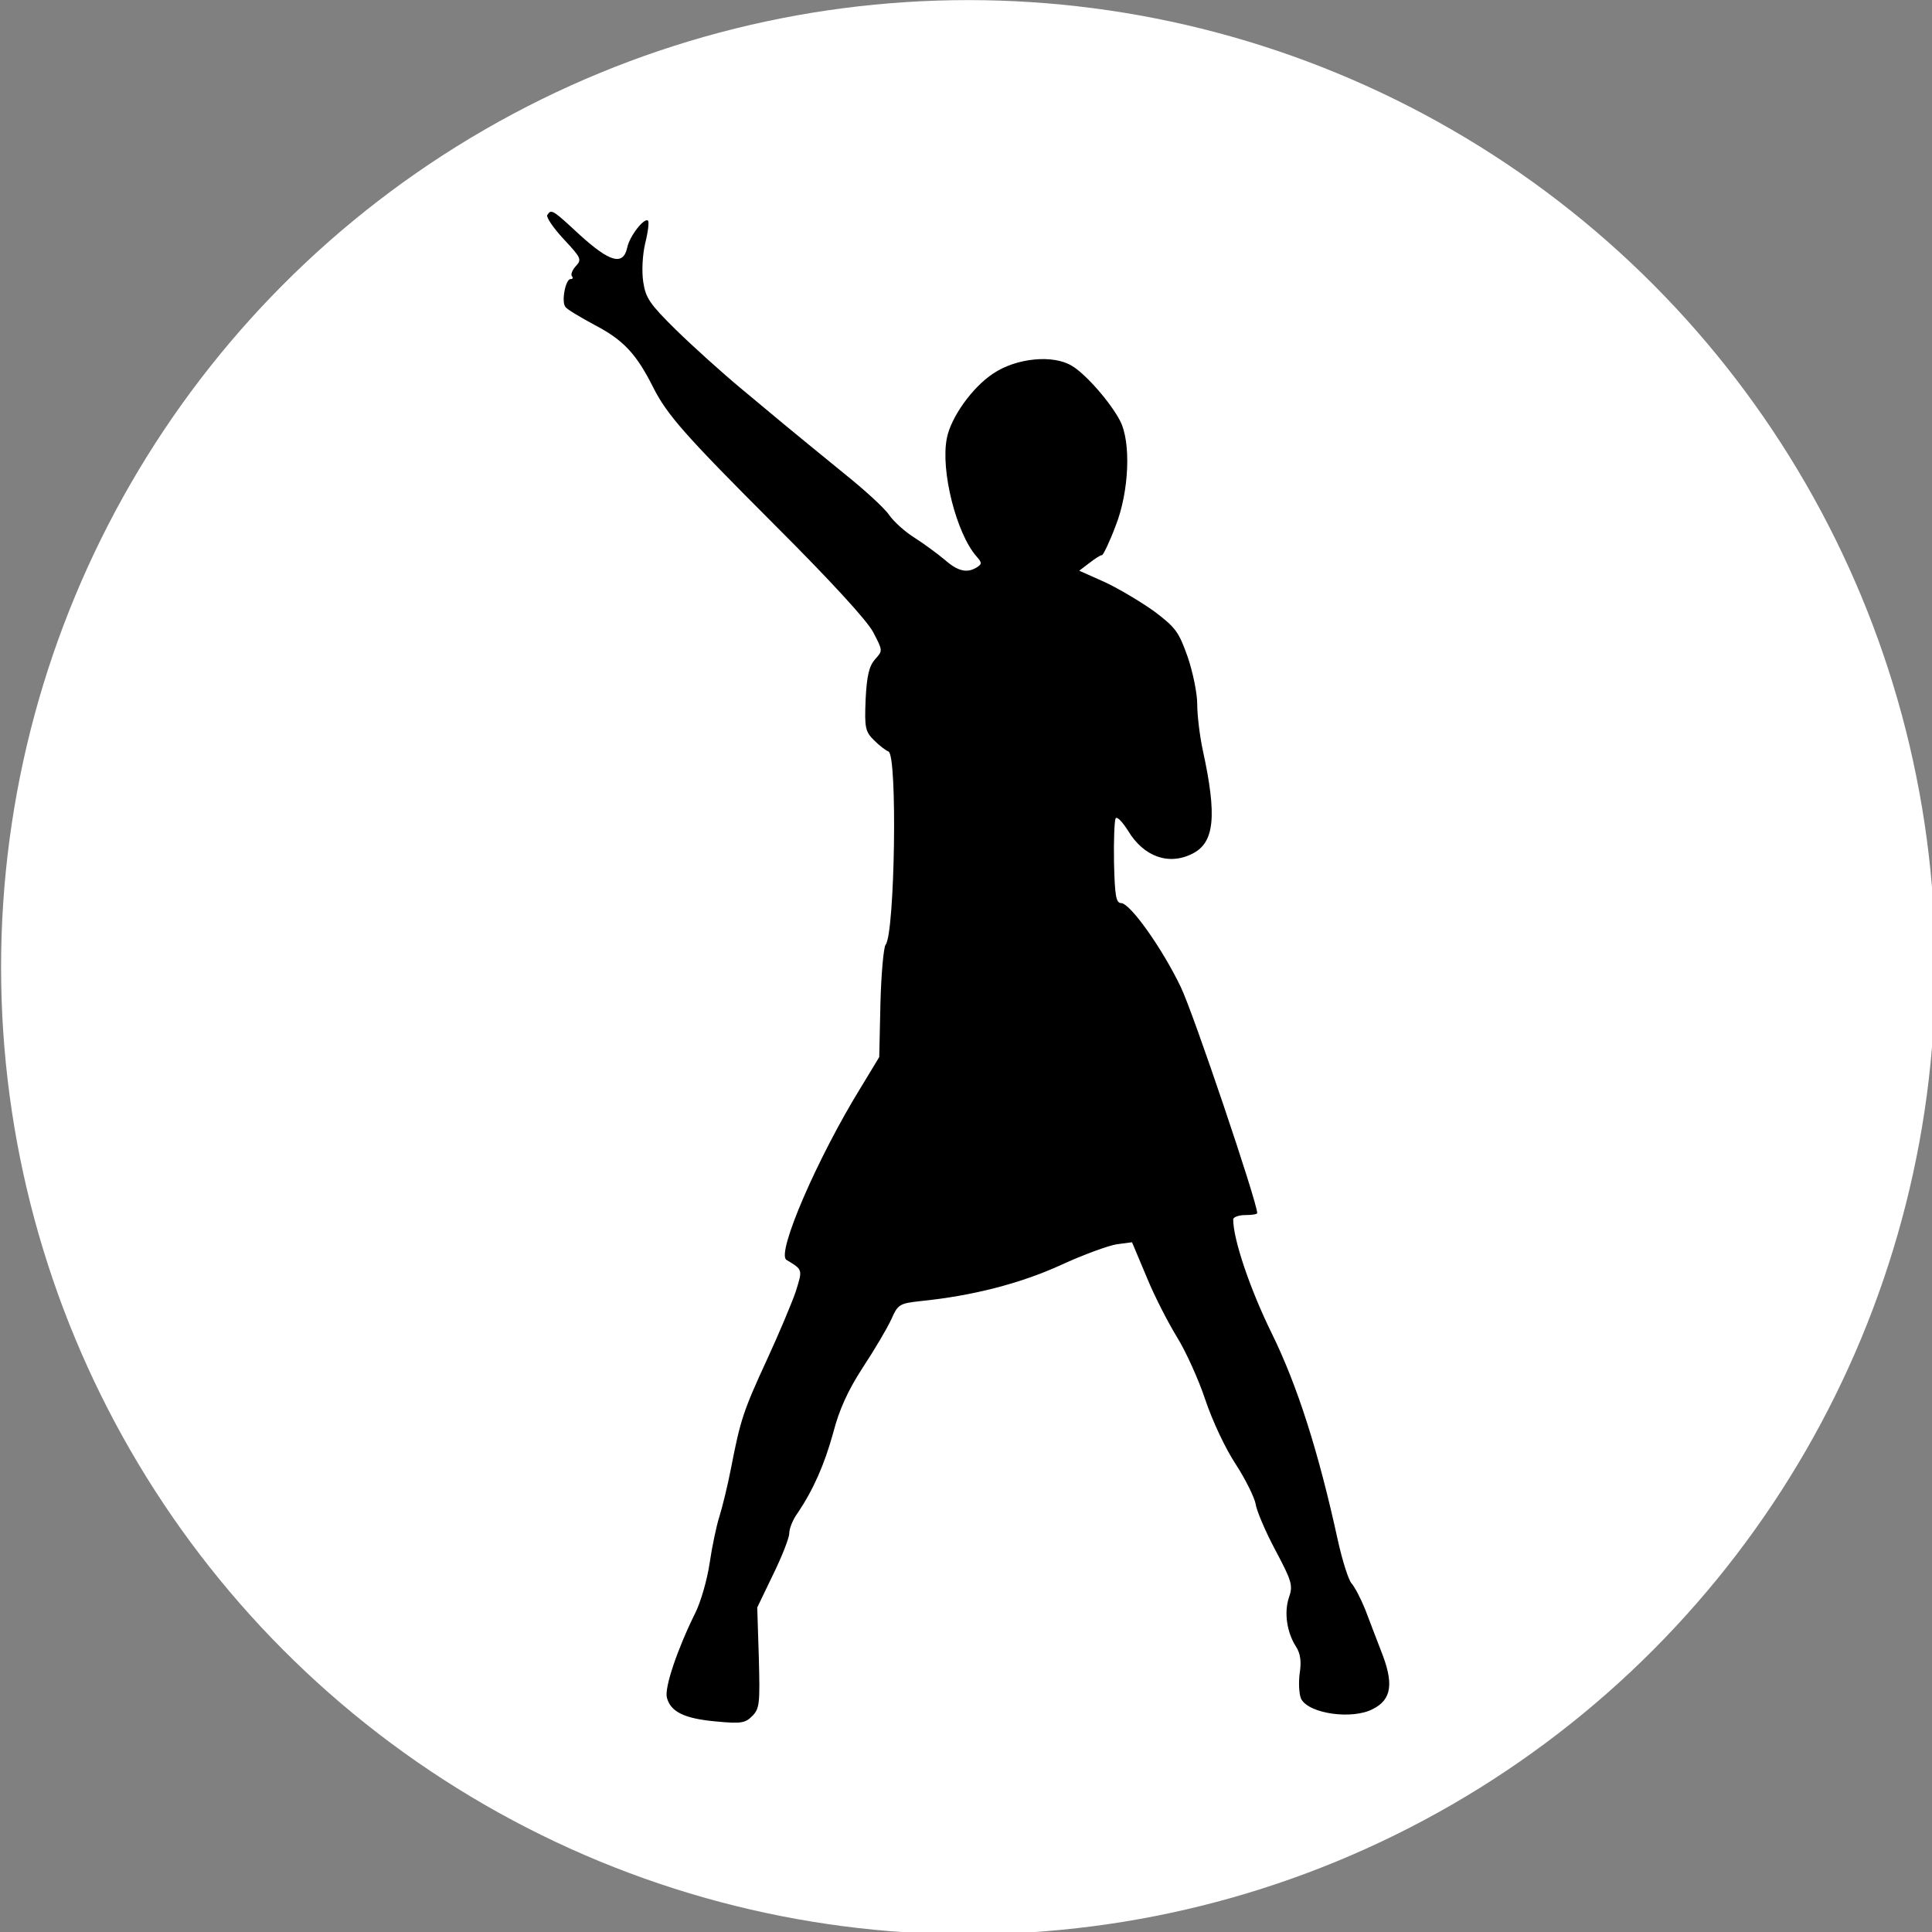 <?xml version="1.0" encoding="UTF-8" standalone="no"?>
<svg
   xmlns:dc="http://purl.org/dc/elements/1.1/"
   xmlns:cc="http://creativecommons.org/ns#"
   xmlns:rdf="http://www.w3.org/1999/02/22-rdf-syntax-ns#"
   xmlns:svg="http://www.w3.org/2000/svg"
   xmlns="http://www.w3.org/2000/svg"
   id="svg4316"
   preserveAspectRatio="xMidYMid meet"
   viewBox="0 0 25.6 25.6"
   height="25.6pt"
   width="25.6pt"
   version="1.0">
  <rect x="0" y="0" width="25.6" height="25.6" fill="#808080" stroke="none"/>
  <defs
     id="defs4326" />
  <g
     transform="matrix(0.053,0,0,0.053,-12.611,-1.494)"
     id="g4330">
    <circle
       style="fill:#ffffff;fill-opacity:1;stroke:none"
       id="path4328"
       cx="480"
       cy="270"
       r="241.787" />
    <g
       transform="matrix(0.1,0,0,-0.1,9.261,561.966)"
       id="g4320"
       style="fill:#000000;stroke:none">
      <path
         d="m 3655,4800 c -3,-5 15,-32 41,-60 44,-47 46,-51 30,-68 -9,-10 -13,-22 -9,-25 3,-4 2,-7 -4,-7 -12,0 -23,-55 -13,-69 3,-6 37,-26 74,-46 71,-37 104,-72 146,-156 35,-69 79,-119 310,-350 133,-133 225,-233 240,-262 24,-46 24,-46 5,-67 -15,-17 -21,-40 -24,-100 -3,-72 -1,-81 21,-103 13,-13 30,-26 36,-28 23,-8 16,-455 -7,-483 -5,-6 -11,-72 -13,-146 l -3,-135 -46,-76 c -108,-175 -212,-415 -186,-431 41,-25 41,-23 23,-80 -10,-29 -42,-105 -71,-168 -60,-130 -67,-152 -90,-270 -9,-47 -23,-103 -30,-125 -7,-22 -18,-74 -24,-115 -6,-41 -22,-97 -36,-125 -45,-91 -77,-186 -71,-211 9,-36 44,-53 123,-60 62,-6 73,-4 90,13 19,19 20,31 17,146 l -4,126 40,83 c 22,45 40,91 40,102 0,12 9,35 21,51 39,58 67,121 89,201 15,58 37,106 74,163 29,44 61,98 71,120 17,38 20,40 74,46 129,13 249,44 350,90 56,26 120,49 140,52 l 38,5 37,-88 c 20,-49 55,-116 76,-150 21,-34 53,-104 70,-155 18,-54 51,-124 77,-163 24,-37 46,-82 49,-98 2,-16 24,-68 49,-115 42,-79 45,-89 34,-120 -12,-37 -5,-86 18,-122 11,-17 14,-37 9,-68 -3,-25 -1,-53 4,-63 20,-37 128,-52 179,-25 48,24 53,65 20,147 -11,29 -29,75 -39,102 -11,27 -26,56 -34,65 -8,9 -23,57 -34,106 -49,225 -102,390 -166,520 -54,110 -96,234 -96,284 0,6 14,11 30,11 17,0 30,2 30,5 0,27 -160,501 -191,565 -46,96 -126,209 -149,210 -13,0 -16,18 -18,101 -1,55 1,105 4,111 4,5 17,-9 31,-31 39,-65 102,-88 162,-57 54,28 61,93 25,258 -8,37 -14,89 -14,116 0,27 -11,80 -24,118 -22,62 -30,73 -83,113 -32,23 -87,56 -123,73 l -65,29 25,19 c 14,11 28,20 32,20 3,0 19,33 34,73 34,86 39,210 11,263 -24,46 -85,116 -120,137 -47,29 -139,20 -197,-19 -53,-35 -106,-110 -116,-162 -16,-81 24,-238 74,-295 14,-16 14,-19 2,-27 -25,-16 -48,-11 -82,19 -18,15 -52,40 -74,54 -23,14 -52,40 -64,57 -12,18 -64,65 -114,105 -146,119 -166,136 -257,212 -47,39 -120,105 -162,146 -66,65 -76,80 -82,120 -4,27 -2,67 5,97 7,28 10,53 7,56 -9,9 -46,-38 -52,-67 -10,-46 -43,-37 -118,31 -69,64 -72,66 -82,50 z"
         id="path4322" />
    </g>
  </g>
</svg>
